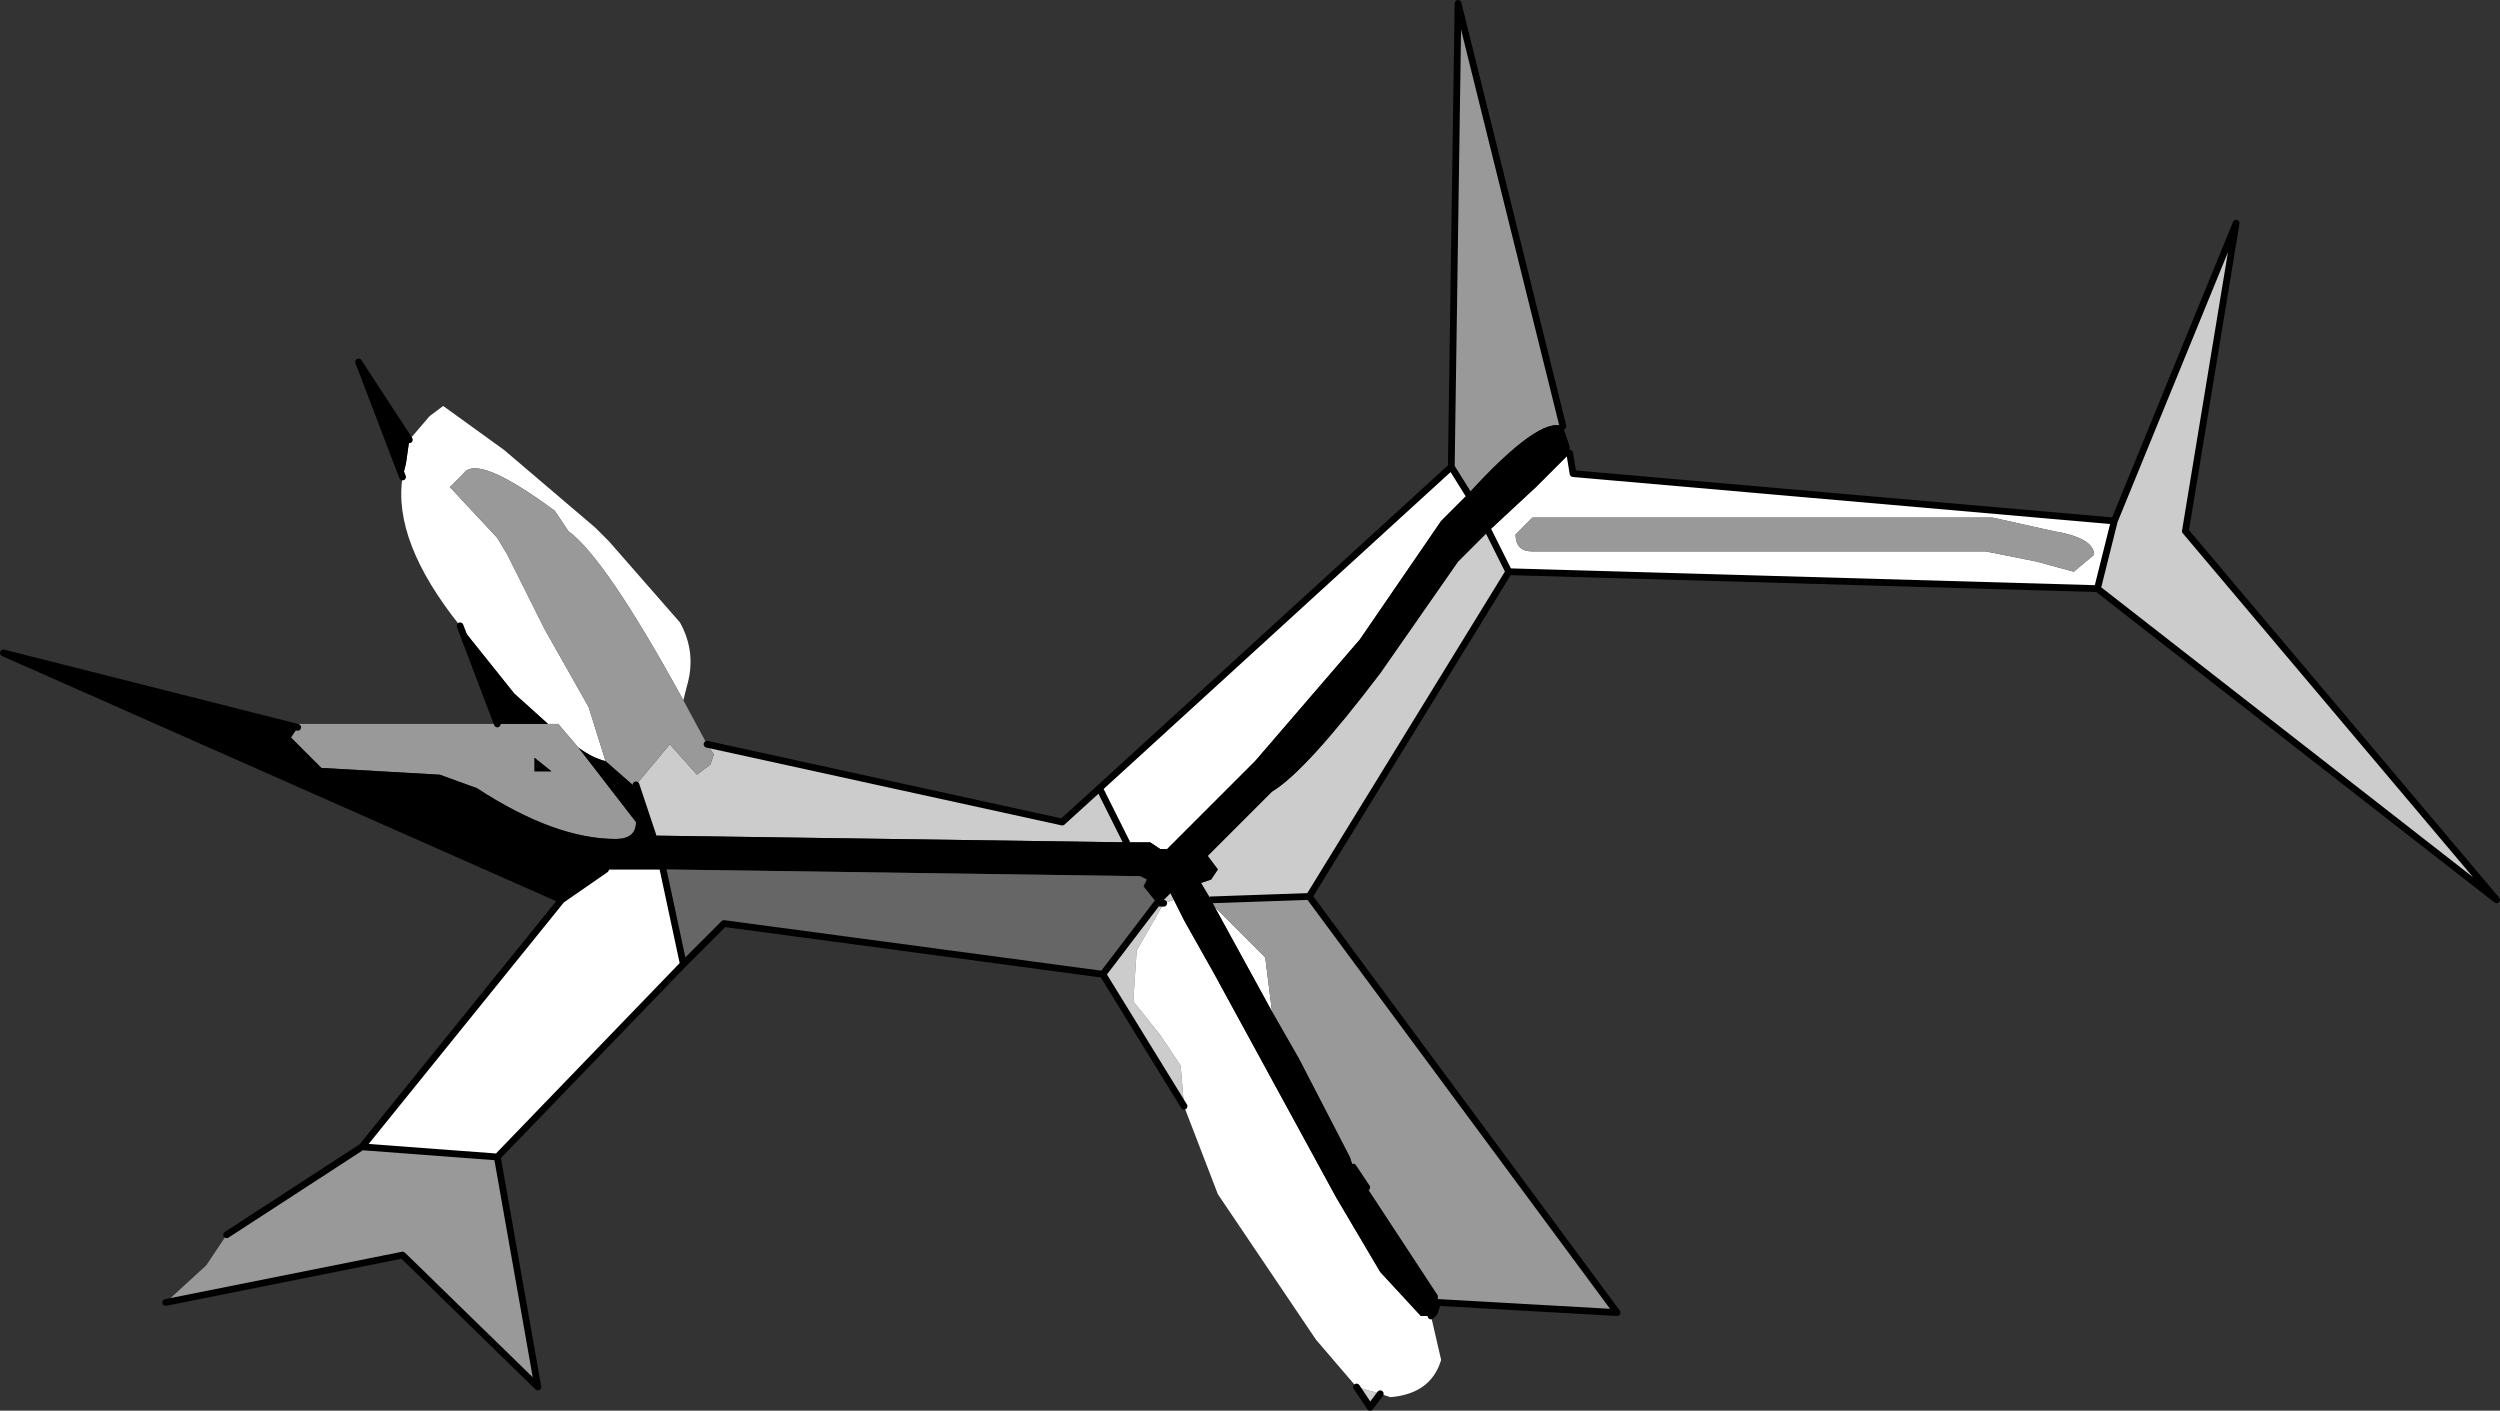 <?xml version="1.0" encoding="UTF-8" standalone="no"?>
<svg xmlns:ffdec="https://www.free-decompiler.com/flash" xmlns:xlink="http://www.w3.org/1999/xlink" ffdec:objectType="shape" height="20.85px" width="36.95px" xmlns="http://www.w3.org/2000/svg">
  <rect width="100%" height="100%" fill="#333333" stroke="none"/>
  <g transform="matrix(1.0, 0.0, 0.0, 1.0, 17.5, 22.55)">
    <path d="M13.75 -14.85 L15.55 -19.25 14.8 -14.7 19.4 -9.25 13.5 -13.85 13.75 -14.85 M4.8 -14.1 L1.85 -9.3 0.4 -9.25 0.25 -9.5 0.4 -9.55 0.5 -9.7 0.35 -9.9 1.3 -10.85 Q1.8 -11.15 2.9 -12.6 L4.05 -14.25 4.5 -14.7 4.8 -14.1 M3.7 -3.15 L3.65 -3.1 3.7 -3.15 M2.9 -1.95 L2.75 -1.75 2.55 -2.05 2.9 -1.95 M0.0 -6.2 L-1.2 -8.15 -0.4 -9.2 -0.35 -9.2 -0.2 -9.35 -0.15 -9.25 -0.3 -9.2 -0.7 -8.5 -0.75 -7.75 -0.35 -7.25 -0.05 -6.8 0.0 -6.2 M-7.05 -11.55 L-1.8 -10.4 -1.25 -10.9 -0.85 -10.1 -7.85 -10.2 -8.1 -10.95 -7.85 -11.25 -7.6 -11.55 -7.2 -11.1 -7.0 -11.25 -6.95 -11.4 -7.05 -11.55 M-0.35 -9.2 L-0.3 -9.2 -0.35 -9.2" fill="#cccccc" fill-rule="evenodd" stroke="none"/>
    <path d="M13.75 -14.85 L13.5 -13.85 4.8 -14.1 4.5 -14.7 5.2 -15.35 5.7 -15.85 5.75 -15.55 13.75 -14.85 M3.65 -3.1 L3.8 -2.45 Q3.65 -1.95 3.05 -1.9 L2.9 -1.95 2.55 -2.05 1.95 -2.75 0.5 -4.9 0.0 -6.2 -0.05 -6.8 -0.35 -7.25 -0.75 -7.75 -0.7 -8.5 -0.3 -9.2 -0.15 -9.25 0.0 -8.95 0.45 -8.15 1.35 -6.5 2.25 -4.85 2.9 -3.75 3.5 -3.1 3.65 -3.1 M-7.4 -8.3 L-10.15 -5.45 -12.15 -5.6 -9.2 -9.25 -8.55 -9.7 -8.45 -9.7 -7.7 -9.7 -7.4 -8.3 M-10.7 -13.3 Q-11.7 -14.55 -11.55 -15.5 L-11.5 -15.7 -11.45 -16.05 -11.15 -16.4 -10.95 -16.55 -10.05 -15.9 -8.7 -14.75 -8.5 -14.55 -7.45 -13.35 Q-7.2 -12.9 -7.35 -12.4 L-7.4 -12.2 Q-8.55 -14.3 -9.1 -14.7 L-9.3 -15.0 Q-10.45 -15.85 -10.65 -15.55 L-10.85 -15.35 -10.15 -14.6 -10.0 -14.35 -9.45 -13.25 -8.8 -12.1 -8.55 -11.3 Q-8.75 -11.35 -8.95 -11.5 L-9.25 -11.85 -9.4 -11.85 -9.9 -12.3 -10.7 -13.3 M-1.25 -10.9 L3.95 -15.65 4.2 -15.25 3.8 -14.85 2.6 -13.1 1.05 -11.3 -0.25 -10.0 -0.35 -10.0 -0.5 -10.1 -0.85 -10.1 -1.25 -10.9 M12.85 -14.7 L11.95 -14.9 5.15 -14.9 4.9 -14.65 Q4.9 -14.4 5.15 -14.4 L11.85 -14.4 12.6 -14.25 13.15 -14.1 13.45 -14.35 Q13.45 -14.6 12.85 -14.7 M1.3 -7.6 L0.45 -9.15 1.2 -8.4 1.3 -7.6" fill="#ffffff" fill-rule="evenodd" stroke="none"/>
    <path d="M1.85 -9.3 L6.4 -3.15 3.75 -3.3 3.75 -3.4 2.7 -5.0 2.5 -5.3 2.45 -5.45 1.7 -6.9 1.3 -7.6 1.2 -8.4 0.45 -9.15 0.4 -9.25 1.85 -9.3 M-10.15 -5.45 L-9.55 -2.05 -11.55 -4.0 -15.05 -3.3 -14.45 -3.85 -14.15 -4.3 -12.15 -5.6 -10.15 -5.45 M-13.1 -11.8 L-13.1 -11.85 -12.7 -11.85 -10.15 -11.85 -9.4 -11.85 -9.25 -11.85 -8.95 -11.5 -8.1 -10.4 Q-8.1 -10.15 -8.4 -10.15 -9.3 -10.15 -10.45 -10.9 L-11.0 -11.1 -12.75 -11.2 -13.2 -11.65 -13.1 -11.8 M-7.4 -12.2 L-7.05 -11.55 -6.95 -11.4 -7.0 -11.25 -7.2 -11.1 -7.6 -11.55 -7.85 -11.25 -8.1 -10.95 -8.15 -10.95 -8.55 -11.3 -8.8 -12.1 -9.45 -13.25 -10.0 -14.35 -10.15 -14.6 -10.85 -15.35 -10.65 -15.55 Q-10.45 -15.85 -9.3 -15.0 L-9.1 -14.7 Q-8.55 -14.3 -7.4 -12.2 M3.95 -15.65 L4.05 -22.5 5.6 -16.25 Q5.25 -16.4 4.2 -15.25 L3.95 -15.65 M12.85 -14.7 Q13.45 -14.6 13.45 -14.35 L13.15 -14.1 12.6 -14.25 11.85 -14.4 5.15 -14.4 Q4.9 -14.4 4.9 -14.65 L5.15 -14.9 11.95 -14.9 12.85 -14.7 M-9.6 -11.15 L-9.35 -11.15 -9.6 -11.35 -9.6 -11.15" fill="#999999" fill-rule="evenodd" stroke="none"/>
    <path d="M3.75 -3.3 L3.7 -3.15 3.65 -3.1 3.5 -3.1 2.9 -3.75 2.25 -4.85 1.35 -6.5 0.45 -8.15 0.0 -8.95 -0.15 -9.25 -0.2 -9.35 -0.35 -9.2 -0.4 -9.2 -0.6 -9.45 -0.55 -9.55 -0.65 -9.6 -7.7 -9.7 -8.45 -9.7 -8.55 -9.7 -9.2 -9.25 -17.45 -12.9 -13.1 -11.8 -13.2 -11.65 -12.75 -11.2 -11.0 -11.1 -10.45 -10.9 Q-9.3 -10.15 -8.4 -10.15 -8.1 -10.15 -8.1 -10.4 L-8.95 -11.5 Q-8.75 -11.35 -8.55 -11.3 L-8.15 -10.95 -8.1 -10.95 -7.85 -10.2 -0.85 -10.1 -0.5 -10.1 -0.35 -10.0 -0.25 -10.0 1.05 -11.3 2.6 -13.1 3.8 -14.85 4.2 -15.25 Q5.25 -16.4 5.6 -16.25 L5.7 -15.95 5.7 -15.85 5.2 -15.35 4.5 -14.7 4.05 -14.25 2.9 -12.6 Q1.8 -11.15 1.3 -10.85 L0.35 -9.9 0.5 -9.7 0.4 -9.55 0.25 -9.5 0.4 -9.25 0.45 -9.15 1.3 -7.6 1.7 -6.9 2.45 -5.45 2.5 -5.3 2.7 -5.0 3.75 -3.4 3.75 -3.3 M-10.15 -11.85 L-10.7 -13.3 -9.9 -12.3 -9.4 -11.85 -10.15 -11.85 M-11.55 -15.5 L-12.2 -17.2 -11.45 -16.05 -11.5 -15.7 -11.55 -15.5 M-9.6 -11.15 L-9.6 -11.35 -9.35 -11.15 -9.6 -11.15" fill="#000000" fill-rule="evenodd" stroke="none"/>
    <path d="M-1.2 -8.15 L-6.8 -8.9 -7.4 -8.3 -7.7 -9.7 -0.65 -9.6 -0.55 -9.55 -0.6 -9.45 -0.4 -9.2 -1.2 -8.15" fill="#666666" fill-rule="evenodd" stroke="none"/>
    <path d="M13.5 -13.85 L19.4 -9.25 14.8 -14.7 15.55 -19.25 13.75 -14.85 13.5 -13.85 4.8 -14.1 1.85 -9.3 6.4 -3.15 3.75 -3.3 3.7 -3.15 3.65 -3.1 M2.9 -1.95 L2.75 -1.75 2.55 -2.05 M0.0 -6.2 L-1.2 -8.15 -6.8 -8.9 -7.4 -8.3 -10.15 -5.45 -9.55 -2.05 -11.55 -4.0 -15.05 -3.3 M-14.15 -4.3 L-12.15 -5.6 -9.2 -9.25 -17.45 -12.9 -13.1 -11.8 M-10.15 -11.85 L-10.7 -13.3 M-11.55 -15.5 L-12.2 -17.2 -11.45 -16.05 M-7.05 -11.55 L-1.8 -10.4 -1.25 -10.9 3.95 -15.65 4.05 -22.5 5.6 -16.25 M5.7 -15.85 L5.75 -15.55 13.75 -14.85 M4.2 -15.25 L3.95 -15.65 M4.5 -14.7 L4.8 -14.1 M0.4 -9.25 L1.85 -9.3 M2.5 -5.3 L2.7 -5.0 M-10.15 -5.45 L-12.15 -5.6 M-1.25 -10.9 L-0.85 -10.1 M-7.85 -10.2 L-8.1 -10.95 M-0.4 -9.2 L-1.2 -8.15 M-0.3 -9.2 L-0.35 -9.2 M-7.7 -9.7 L-7.4 -8.3 M-9.2 -9.25 L-8.55 -9.7" fill="none" stroke="#000000" stroke-linecap="round" stroke-linejoin="round" stroke-width="0.1"/>
  </g>
</svg>
